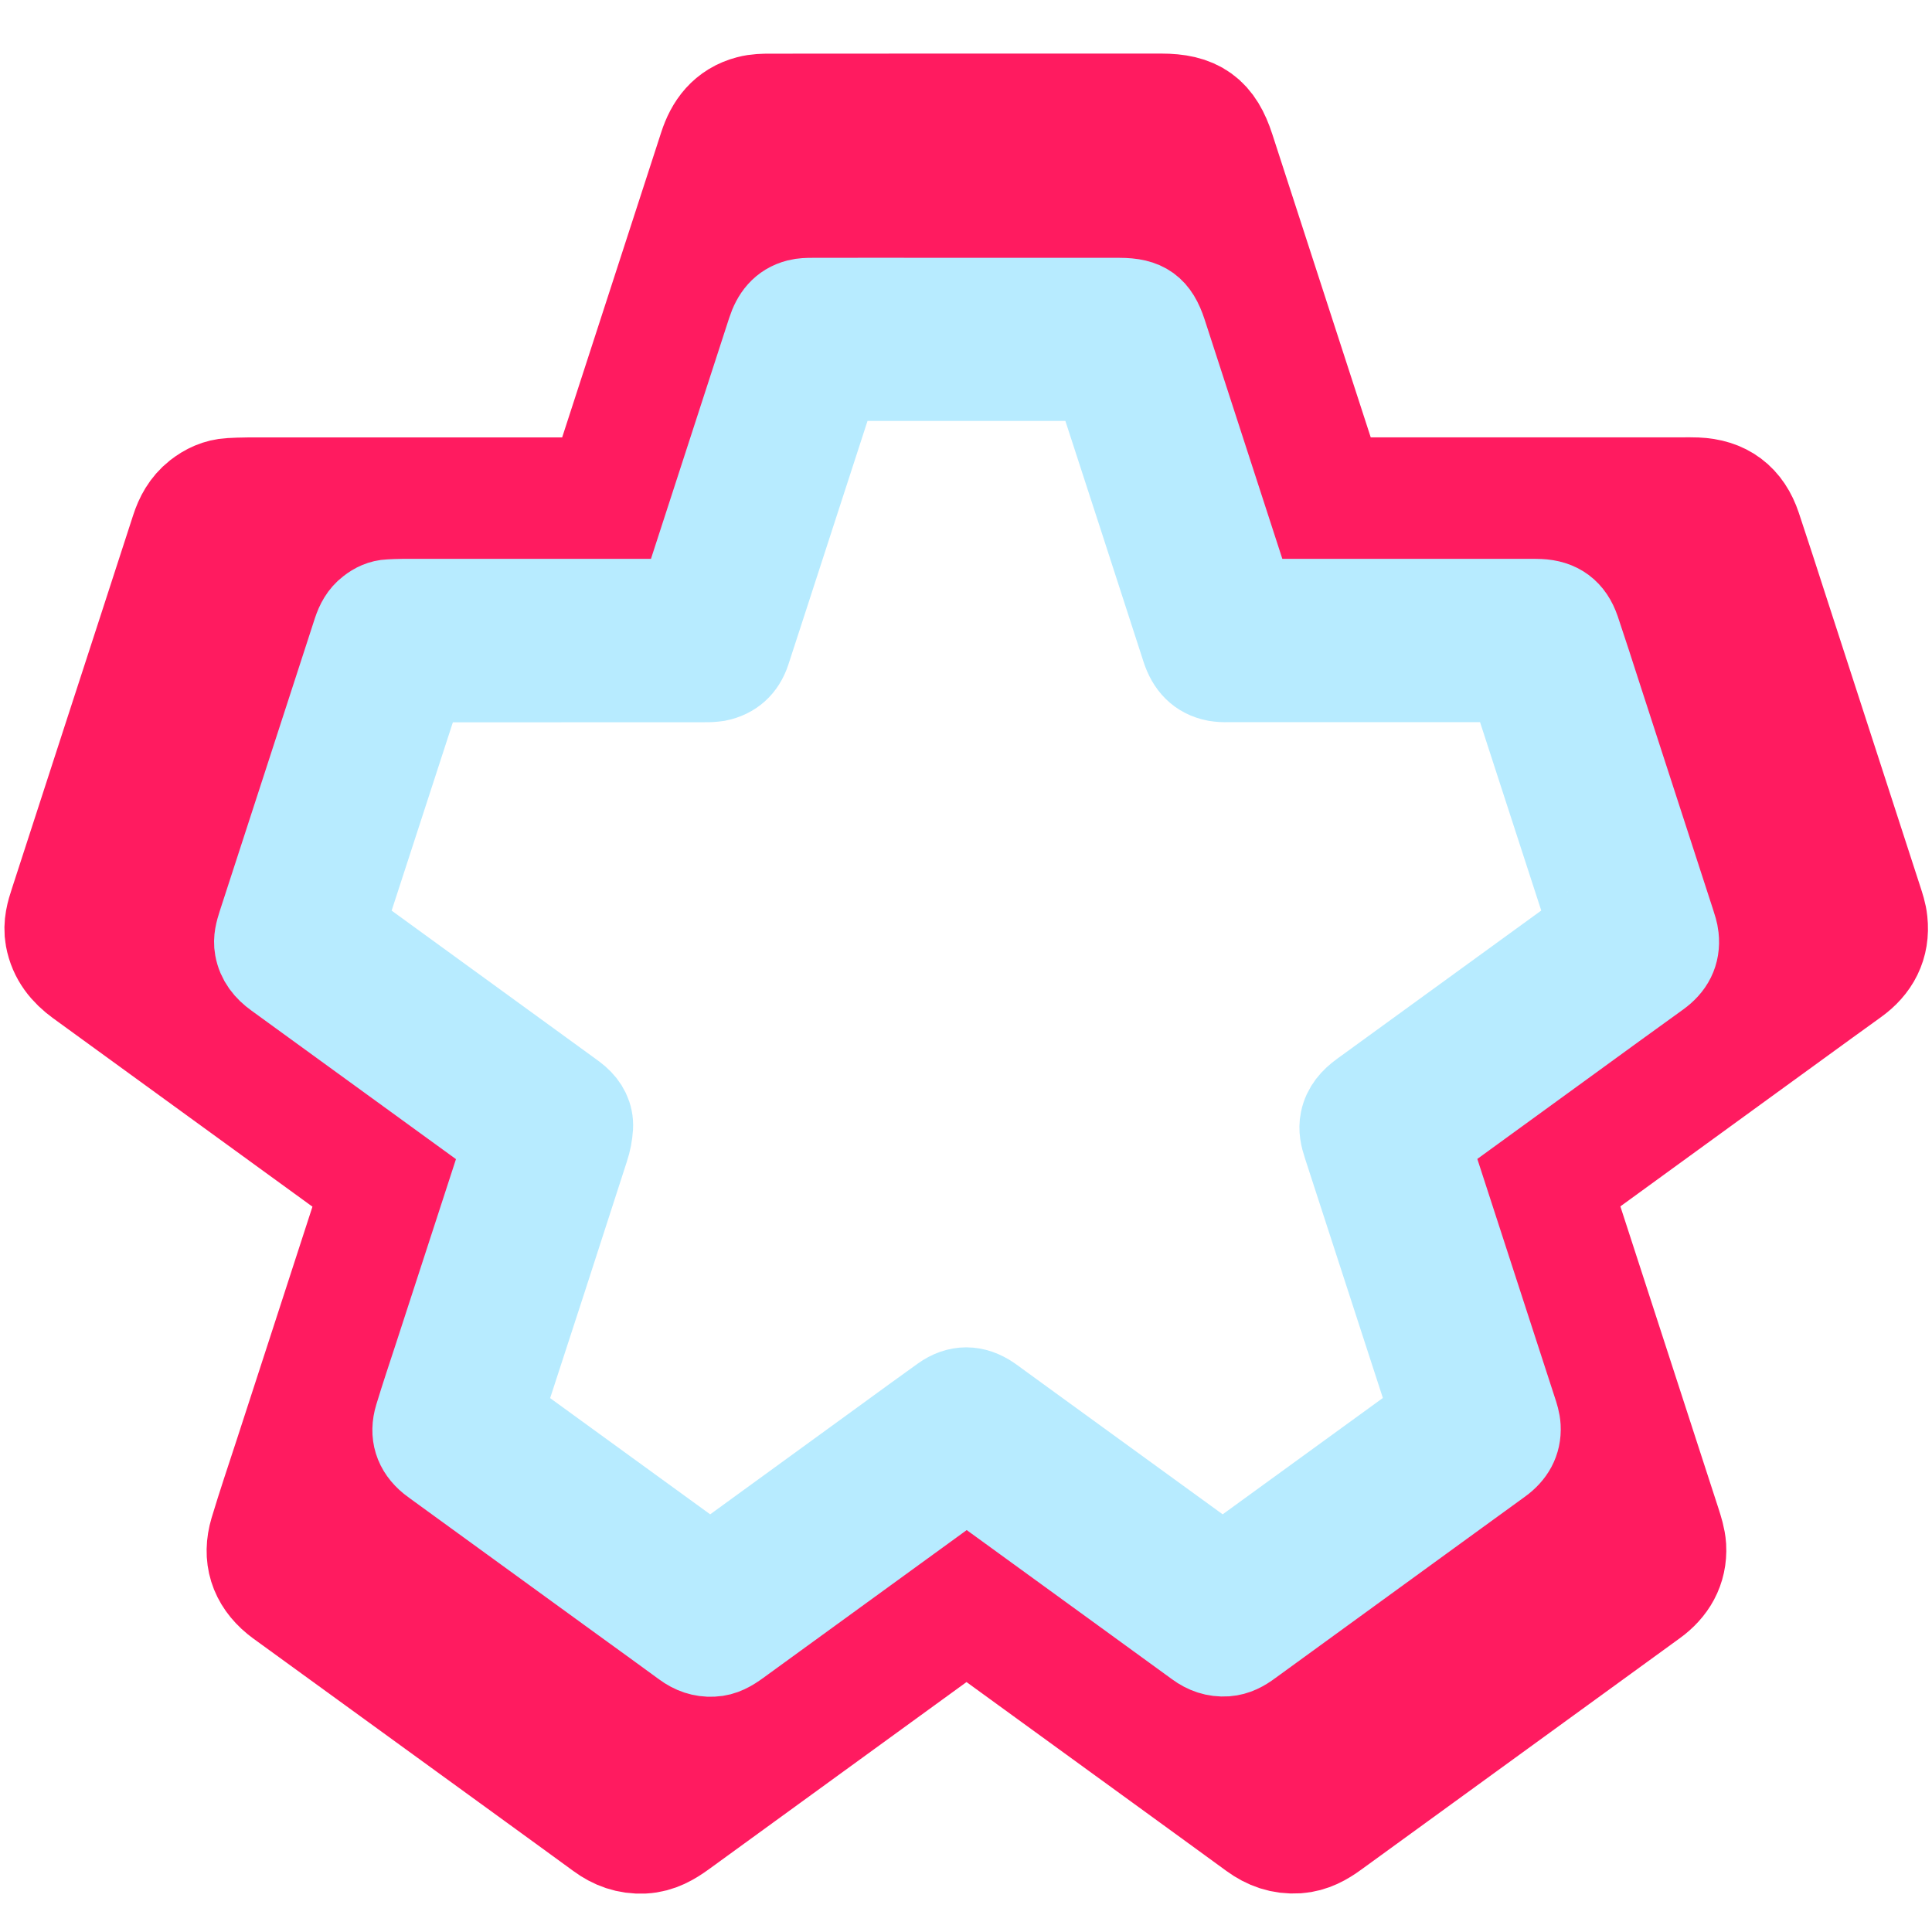 <?xml version="1.0" encoding="utf-8"?>
<!-- Generator: Adobe Illustrator 24.0.3, SVG Export Plug-In . SVG Version: 6.00 Build 0)  -->
<svg version="1.1" id="Layer_1" xmlns="http://www.w3.org/2000/svg" xmlns:xlink="http://www.w3.org/1999/xlink" x="0px" y="0px"
	 viewBox="0 0 2048 2048" style="enable-background:new 0 0 2048 2048;" xml:space="preserve">
<g id="Layer_3">
	<path style="fill:#FF1B60;stroke:#FF1B60;stroke-width:128;stroke-miterlimit:10;" d="M1024.6,1704.1c-6.1,4.3-11.5,8.1-16.8,12
		c-98,71.3-196.1,142.4-294.1,213.7c-9.7,7-19.6,12.9-32.1,13.5c-13.6,0.6-25.2-3.6-35.9-11.5c-27-19.8-54.1-39.3-81.1-59
		c-84.8-61.6-169.6-123.1-254.4-184.7c-2.6-1.8-5.1-3.7-7.5-5.6c-17.8-14.7-23.6-33.2-17.1-55.1c8.2-27.3,17.4-54.4,26.2-81.4
		c30.2-93,60.5-185.9,90.6-278.9c1.3-3.9,2.2-7.9,3.4-12.5c-3.6-2.8-6.8-5.3-10.2-7.8c-100.5-73.1-201.1-146.2-301.7-219.2
		c-12.6-9.2-21.7-20.3-24.6-36c-1.9-10.4,0.9-20,4.1-29.6c19.8-61.2,39.8-122.4,59.6-183.6c23-70.8,46.1-141.6,69-212.4
		c3.5-10.9,8.7-20.5,17.8-27.7c7.3-5.7,15.3-9.5,24.7-10c5.9-0.3,11.8-0.6,17.8-0.6c121.2,0,242.4,0,363.6,0h16
		c1.9-5.4,3.7-9.8,5.2-14.4c38.3-117.8,76.5-235.6,114.7-353.3c6-18.5,16.2-32.3,35.7-37.4c5.9-1.6,12.4-1.7,18.6-1.7
		c61.7-0.1,123.3-0.1,185-0.1c76.6,0,153.2,0,229.8,0c32.7,0,46.9,10.2,56.9,41.1l114.7,353.3c0.5,1.3,0.7,2.7,1.2,4
		c2.9,8.1,2.9,8.2,11.9,8.4c3.5,0.1,6.9,0,10.4,0h358.4c4.5,0,9-0.1,13.6,0.1c24.7,1,40.2,12.5,48.1,36.1
		c9.7,29,19.1,58.2,28.5,87.3c33.4,102.9,66.8,205.8,100.2,308.7c1.9,5.9,4,12,4.6,18.2c2.2,20.6-6.2,36.3-22.9,48.3
		c-40.2,28.9-80,58.1-120.1,87.1c-61.4,44.7-122.9,89.3-184.2,133.9c-3,2.2-6,4.6-9.3,7.2c1,3.7,1.8,7,2.9,10.2
		c38.4,118.2,76.7,236.2,115.1,354.4c2.2,6.9,4.5,14,5,21.2c1,18.9-7.7,33.5-22.7,44.4c-26.2,19-52.4,38-78.6,57.1
		c-86.5,62.9-173,125.6-259.5,188.5c-9.1,6.6-18.6,12-30.3,12.8c-13.9,0.9-25.8-3.3-37-11.5c-32.6-23.9-65.4-47.5-98-71.3
		l-205.4-149.2C1031.7,1708.9,1028.6,1706.8,1024.6,1704.1z M678.4,1833.1c3.9-2.7,7-4.8,10.2-7.1l228.2-165.8
		c25.9-18.8,51.7-37.8,77.8-56.4c19.8-14.1,40.2-13.8,60.2-0.1c3.1,2.1,6.2,4.5,9.3,6.7l296.7,215.5c3.3,2.4,6.7,4.7,10.5,7.3
		c96.2-69.9,192.1-139.6,287.7-209.1c-1-3.9-1.7-6.8-2.6-9.8c-17.6-54.3-35.3-108.6-52.9-162.7c-21-64.9-42.2-129.7-63.2-194.6
		c-3.2-10-5.6-19.9-3.4-30.7c3.1-15.4,12.6-25.8,24.8-34.7c100.7-72.9,201.3-145.9,301.8-219c1.9-1.5,3.9-3,5.9-4.2
		c3.2-2,3.7-4.8,2.6-8.1l-1.9-5.9c-34.2-105.5-68.6-211.1-102.9-316.6c-1.2-3.6-2.7-7.1-4.3-11.4H1749c-123.7,0-247.3,0-371,0
		c-5.3,0-10.5,0.1-15.6-0.9c-21.2-4.2-33.5-17.9-40.1-38.1c-38.4-118.8-76.9-237.6-115.7-356.4c-3.8-11.7-3.9-11.8-15.8-11.8
		c-110.8,0-221.5,0-332.3,0c-12.2,0-12.2,0-15.9,11.5c-31.4,96.6-62.8,193.2-94.2,289.8c-7.7,23.4-15.1,47-23,70.4
		c-6.3,18.7-19,30.6-38.4,34.4c-5.4,1-11.1,1-16.6,1c-124,0.1-248,0.1-372,0.1c-12.9,0-11.9-1.8-16.4,12.1
		c-34.4,105.9-68.9,211.7-103.3,317.6c-0.9,3-1.6,5.9-2.5,9.4c3.5,2.7,6.8,5.3,10.2,7.7l300,217.9c3.4,2.5,6.8,4.9,10,7.7
		c10.9,9.4,17.2,21.4,16.4,35.7c-0.6,9.3-2.4,18.6-5.4,27.4c-37.8,116.9-75.7,233.7-113.7,350.4c-0.7,2.3-1.5,4.6-2.2,6.9
		c-1.1,3.4-0.2,6.1,3,8c1.8,1,3.4,2.5,5.1,3.7c89.5,65.1,179.2,130.2,268.7,195.2C671.2,1828.3,674.4,1830.4,678.4,1833.1
		L678.4,1833.1z"/>
	<path style="fill:#B7EBFF;stroke:#B7EBFF;stroke-width:96;stroke-miterlimit:10;" d="M1024.5,1563c-4.7,3.4-9,6.4-13.2,9.4
		c-76.9,55.8-153.8,111.8-230.7,167.6c-7.6,5.5-15.3,10.2-25.2,10.6c-10.6,0.5-19.8-2.8-28.2-9c-21.1-15.5-42.4-30.8-63.6-46.2
		l-199.5-144.9c-2-1.5-4-2.9-5.9-4.4c-14-11.4-18.6-26.1-13.4-43.2c6.5-21.4,13.6-42.6,20.6-63.9c23.7-72.9,47.4-145.8,71.2-218.8
		c1-3,1.8-6.3,2.7-9.8c-2.8-2.1-5.4-4.2-7.9-6.1c-78.8-57.3-157.8-114.6-236.7-171.9c-10-7.2-17.1-15.9-19.3-28.2
		c-1.5-8.2,0.7-15.7,3.1-23.3c15.6-48,31.2-96,46.8-144c18.1-55.6,36.1-111,54.1-166.6c2.8-8.5,6.8-16.1,14-21.6
		c5.7-4.5,12-7.5,19.4-7.8c4.6-0.2,9.3-0.5,13.9-0.5c95.1,0,190.1,0,285.2,0h12.6c1.5-4.2,2.9-7.7,4.1-11.3
		c30-92.4,60-184.8,90-277.2c4.7-14.5,12.7-25.4,28-29.3c4.7-1.2,9.7-1.3,14.6-1.3c48.4-0.1,96.7-0.1,145.1,0h180.4
		c25.7,0,36.7,8,44.6,32.2c30,92.4,60,184.8,90,277.2c0.4,1,0.6,2.1,1,3.1c2.2,6.4,2.2,6.5,9.3,6.6c2.8,0.1,5.4,0,8.2,0H1621
		c3.6,0,7.1-0.1,10.6,0.1c19.4,0.8,31.5,9.8,37.8,28.2c7.7,22.8,15,45.6,22.4,68.5c26.2,80.7,52.4,161.4,78.6,242.1
		c1.5,4.6,3.1,9.4,3.6,14.2c1.8,16.2-4.9,28.4-18,37.8c-31.5,22.6-62.8,45.5-94.2,68.3c-48.2,35-96.4,70-144.5,105
		c-2.4,1.8-4.7,3.6-7.3,5.6c0.8,2.9,1.4,5.4,2.2,8c30.1,92.7,60.2,185.3,90.3,277.9c1.8,5.4,3.6,11,3.9,16.6
		c0.8,14.9-6,26.2-17.8,34.8c-20.6,15-41.1,29.8-61.7,44.8c-67.8,49.3-135.7,98.6-203.5,147.9c-7.1,5.3-14.5,9.4-23.7,10.1
		c-10.9,0.7-20.3-2.6-29-9c-25.6-18.7-51.2-37.3-76.9-55.9l-161.1-117C1030.1,1566.9,1027.6,1565.2,1024.5,1563z M752.9,1664.3
		c3-2.1,5.5-3.8,7.9-5.5l179-130.1c20.3-14.8,40.6-29.6,61-44.2c15.5-11.1,31.5-10.9,47.2-0.1c2.5,1.7,4.9,3.5,7.3,5.3l232.7,169
		c2.6,1.9,5.4,3.7,8.3,5.7l225.7-163.9c-0.8-3-1.3-5.4-2.1-7.7c-13.8-42.6-27.7-85.1-41.5-127.7c-16.5-50.9-33-101.7-49.6-152.6
		c-2.6-7.8-4.4-15.7-2.7-24.1c2.5-12.1,9.9-20.2,19.5-27.2c78.9-57.2,157.8-114.6,236.7-171.9c1.6-1.1,3-2.4,4.6-3.3
		c2.6-1.6,2.9-3.8,2-6.4c-0.5-1.6-1-3.1-1.5-4.7c-26.9-82.8-53.8-165.6-80.7-248.4c-0.9-2.8-2.1-5.5-3.4-9h-10.8c-97,0-194,0-291,0
		c-4.1,0.2-8.2-0.1-12.2-0.7c-16.7-3.3-26.2-14-31.4-29.9c-30.1-93.2-60.4-186.4-90.7-279.5c-3-9.2-3-9.2-12.4-9.2H894.3
		c-9.5,0-9.5,0-12.5,9L808,634.5c-6,18.5-11.9,36.8-18,55.3c-4.9,14.7-14.9,23.9-30.1,27c-4.3,0.6-8.7,0.9-13,0.8
		c-97.3,0-194.6,0.1-291.9,0.1c-10.2,0-9.3-1.4-12.9,9.5c-27,83.1-54,166.1-81,249.1c-0.7,2.3-1.2,4.6-1.9,7.4
		c2.8,2.1,5.4,4.1,7.9,6l235.3,171c2.7,1.9,5.4,3.9,7.8,6c8.5,7.4,13.5,16.8,12.9,28.1c-0.5,7.3-1.9,14.6-4.2,21.5
		c-29.5,91.7-59.3,183.3-89.2,274.9c-0.6,1.8-1.1,3.6-1.8,5.4c-1,2.4,0,5.1,2.3,6.3c1.4,0.8,2.7,1.9,4,2.9
		c70.2,51,140.6,102.1,210.8,153.1C747.4,1660.5,749.9,1662.1,752.9,1664.3L752.9,1664.3z"/>
</g>
</svg>
